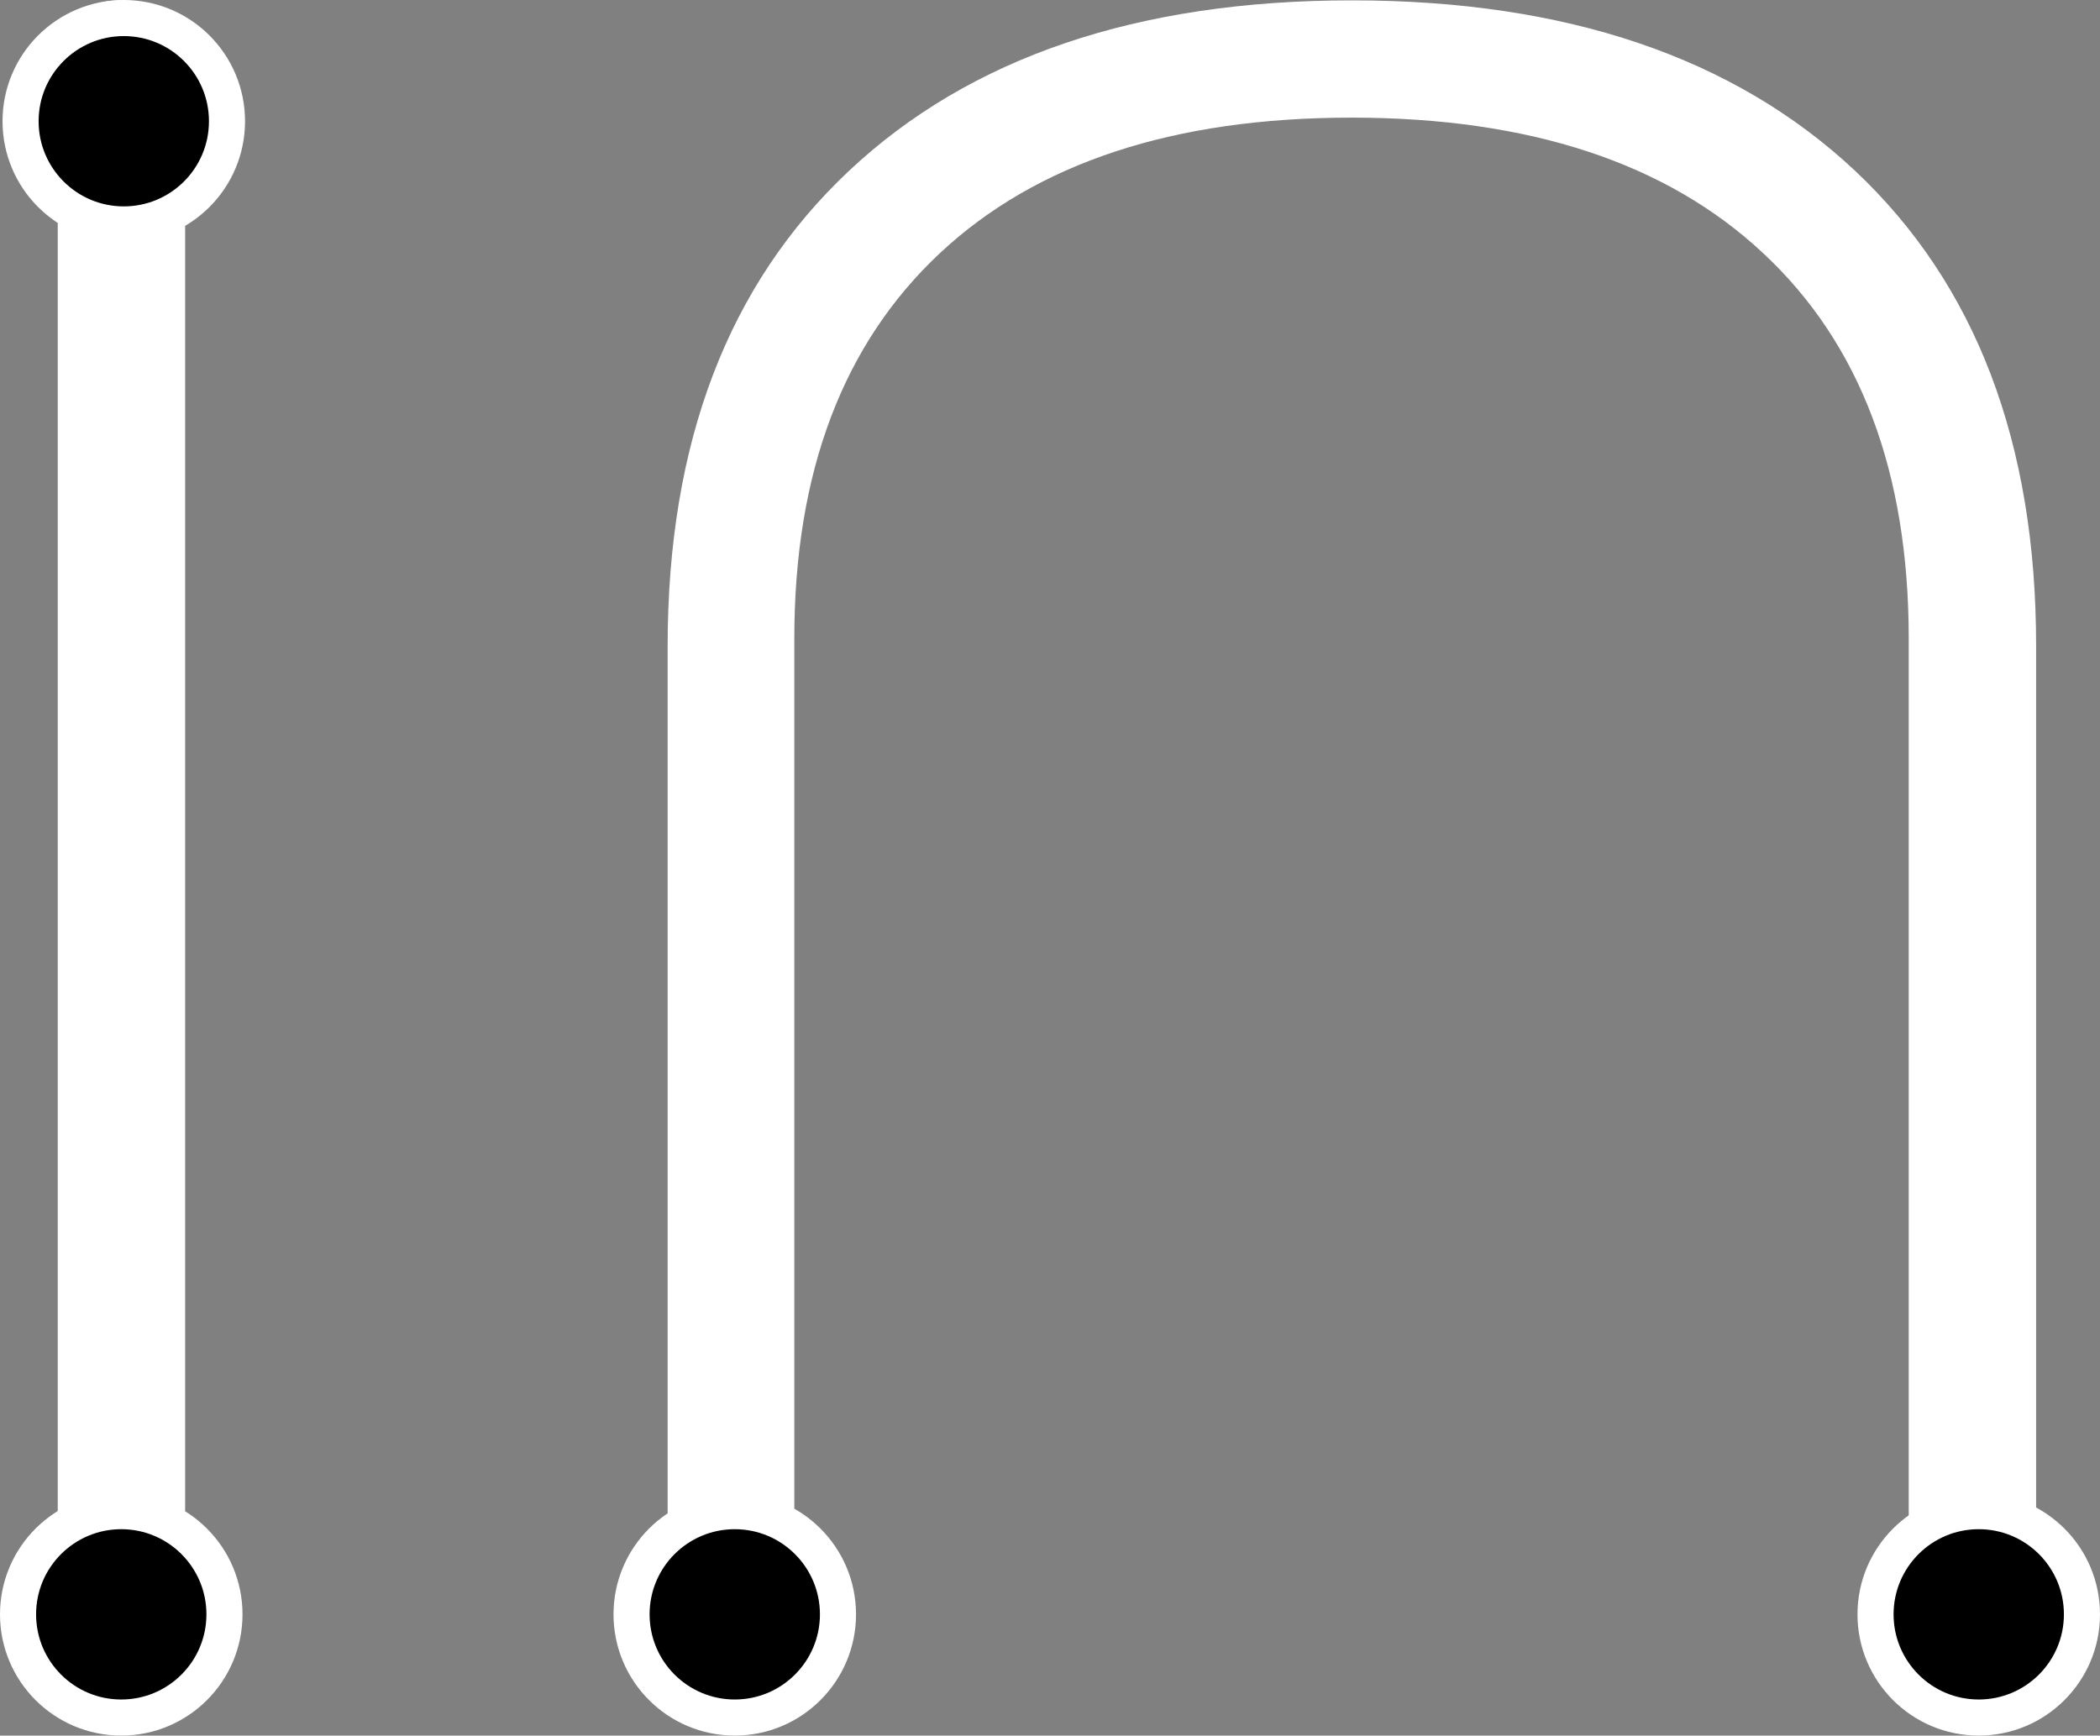 <?xml version="1.0" encoding="UTF-8"?>
<svg id="Layer_2" data-name="Layer 2" xmlns="http://www.w3.org/2000/svg" viewBox="0 0 58.19 48.1">
  <rect x="0" y="0" width="58.19" height="48.1" fill="#808080" stroke="none"/>
  <defs>
    <style>
      .cls-1 {
        fill: #000;
        stroke: #fff;
        stroke-miterlimit: 10;
      }

      .cls-2 {
        fill: #fff;
        stroke-width: 0px;
      }
    </style>
  </defs>
  <g id="Layer_1-2" data-name="Layer 1">
    <g>
      <g>
        <path class="cls-2" d="M18.5,45.79v-27.88c0-5.63,1.67-10.02,5.02-13.17C26.87,1.59,31.52.01,37.46.01s10.59,1.58,13.94,4.72c3.35,3.15,5.02,7.54,5.02,13.17v27.88c0,1.42-.58,2.13-1.73,2.13s-1.8-.71-1.8-2.13v-28.08c0-4.61-1.34-8.17-4.03-10.68-2.68-2.51-6.49-3.76-11.41-3.76s-8.73,1.25-11.41,3.76c-2.68,2.51-4.03,6.07-4.03,10.68v28.08c0,1.42-.6,2.13-1.8,2.13s-1.73-.71-1.73-2.13Z"/>
        <circle class="cls-1" cx="20.36" cy="44.74" r="2.86"/>
        <circle class="cls-1" cx="54.83" cy="44.74" r="2.86"/>
      </g>
      <g>
        <path class="cls-2" d="M1.6,45.79V2.14C1.6.72,2.17.01,3.33.01s1.8.71,1.8,2.13v43.65c0,1.42-.6,2.13-1.8,2.13s-1.73-.71-1.73-2.13Z"/>
        <circle class="cls-1" cx="3.43" cy="3.36" r="2.86"/>
        <circle class="cls-1" cx="3.36" cy="44.74" r="2.86"/>
      </g>
    </g>
  </g>
</svg>
